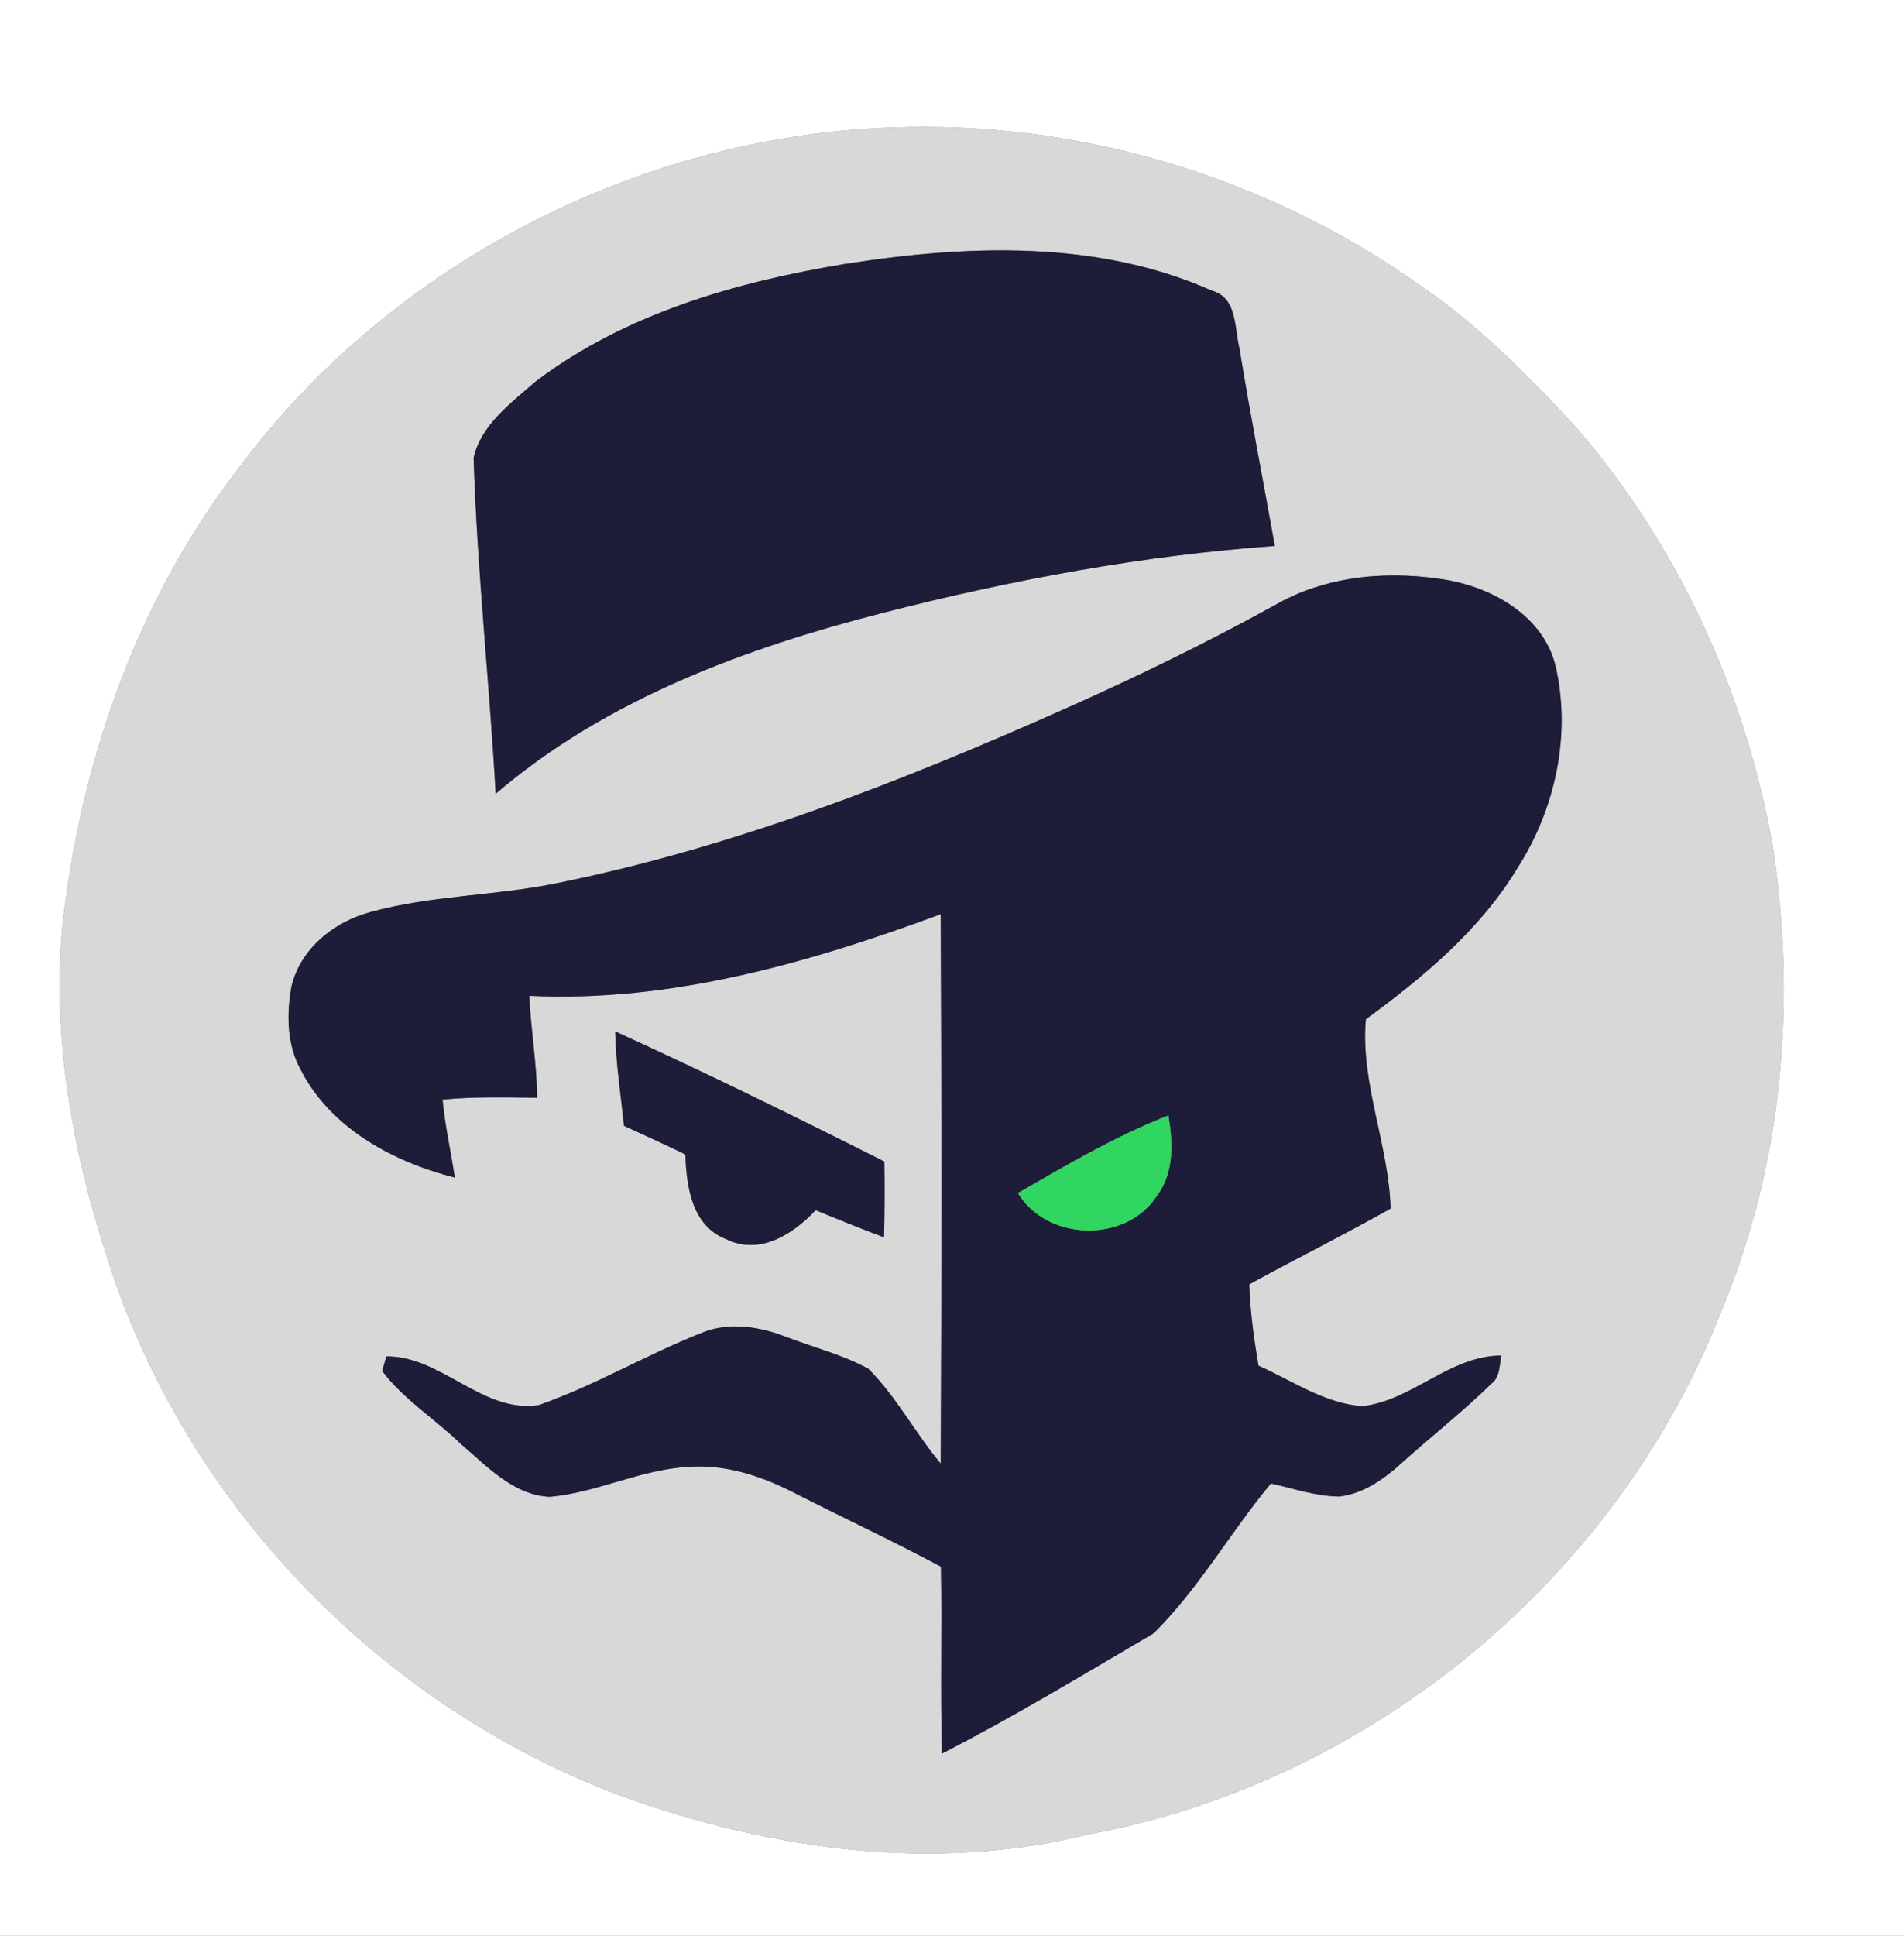<?xml version="1.0" encoding="UTF-8" ?>
<!DOCTYPE svg PUBLIC "-//W3C//DTD SVG 1.1//EN" "http://www.w3.org/Graphics/SVG/1.1/DTD/svg11.dtd">
<svg width="246pt" height="250pt" viewBox="0 0 246 250" version="1.1" xmlns="http://www.w3.org/2000/svg">
<rect x="0" y="0" width="246" height="250" fill="#808080" stroke="none"/>
<g id="#ffffffff">
<path fill="#ffffff" opacity="1.00" d=" M 0.00 0.00 L 246.00 0.00 L 246.00 250.00 L 0.00 250.00 L 0.00 0.00 M 115.43 16.46 C 82.47 17.54 50.30 34.15 30.66 60.69 C 17.56 77.73 10.32 98.73 8.02 119.96 C 6.65 135.60 9.91 151.20 15.01 165.92 C 25.76 196.27 50.66 221.12 80.87 232.17 C 99.93 238.96 120.92 241.85 140.78 236.88 C 177.12 230.16 208.99 203.76 222.40 169.33 C 230.34 150.38 232.16 129.21 228.99 109.00 C 225.46 89.31 216.80 70.46 203.72 55.29 C 197.48 48.50 190.92 41.87 183.24 36.70 C 163.65 22.82 139.42 15.58 115.43 16.46 Z" />
</g>
<g id="#d8d8d8ff">
<path fill="#d8d8d8" opacity="1.00" d=" M 115.43 16.46 C 139.42 15.58 163.65 22.82 183.24 36.70 C 190.92 41.87 197.48 48.50 203.72 55.29 C 216.80 70.46 225.46 89.31 228.99 109.00 C 232.16 129.21 230.34 150.38 222.40 169.33 C 208.99 203.76 177.12 230.16 140.78 236.88 C 120.92 241.85 99.93 238.96 80.87 232.17 C 50.66 221.12 25.76 196.27 15.01 165.92 C 9.91 151.20 6.65 135.60 8.02 119.96 C 10.32 98.73 17.56 77.73 30.66 60.69 C 50.30 34.15 82.47 17.54 115.43 16.46 M 109.16 34.09 C 95.06 36.43 80.77 40.51 69.23 49.25 C 66.08 52.00 62.14 54.86 61.19 59.12 C 61.64 73.61 63.23 88.04 64.04 102.52 C 78.33 90.28 96.38 83.67 114.38 79.07 C 130.89 74.86 147.70 71.73 164.71 70.51 C 163.19 61.99 161.52 53.51 160.14 44.97 C 159.46 42.29 159.89 38.45 156.56 37.53 C 141.74 30.94 124.85 31.62 109.16 34.09 M 164.99 78.00 C 156.05 82.95 146.86 87.42 137.53 91.57 C 116.38 100.98 94.63 109.48 71.87 114.08 C 63.91 115.71 55.68 115.63 47.83 117.80 C 43.12 119.06 38.75 122.57 37.64 127.48 C 37.02 131.03 37.06 134.89 38.83 138.12 C 42.68 145.69 50.79 150.07 58.76 152.08 C 58.26 148.72 57.49 145.40 57.18 142.01 C 61.25 141.63 65.33 141.72 69.40 141.78 C 69.36 137.37 68.58 133.01 68.39 128.61 C 86.69 129.49 104.55 124.35 121.54 118.07 C 121.66 141.72 121.67 165.37 121.54 189.02 C 118.25 185.08 115.84 180.42 112.20 176.78 C 108.86 174.95 105.12 174.02 101.57 172.66 C 98.19 171.34 94.31 170.70 90.83 172.07 C 83.63 174.89 76.92 178.91 69.62 181.47 C 62.32 182.58 57.05 175.11 49.92 175.18 C 49.78 175.65 49.50 176.59 49.37 177.06 C 52.17 180.77 56.21 183.25 59.52 186.47 C 62.90 189.34 66.30 193.09 71.03 193.32 C 77.16 192.77 82.83 189.75 89.01 189.44 C 93.94 189.09 98.72 190.75 103.02 193.01 C 109.19 196.14 115.47 199.07 121.57 202.34 C 121.72 210.38 121.47 218.42 121.71 226.47 C 131.04 221.70 140.01 216.24 149.04 210.95 C 154.88 205.19 158.96 197.88 164.21 191.59 C 167.12 192.24 170.00 193.24 173.01 193.28 C 176.11 192.93 178.75 191.07 181.00 189.04 C 184.86 185.55 188.98 182.34 192.70 178.70 C 193.84 177.83 193.71 176.33 193.97 175.07 C 187.31 175.07 182.46 180.91 176.01 181.61 C 171.15 181.27 166.95 178.31 162.59 176.37 C 162.02 172.89 161.51 169.40 161.41 165.87 C 167.46 162.56 173.65 159.47 179.67 156.09 C 179.44 147.85 175.74 139.87 176.47 131.64 C 183.93 126.16 191.25 120.09 196.09 112.06 C 200.99 104.39 203.05 94.78 200.95 85.87 C 199.35 79.69 193.23 76.12 187.33 74.97 C 179.83 73.64 171.73 74.21 164.99 78.00 M 79.48 133.20 C 79.56 137.29 80.20 141.33 80.62 145.40 C 83.27 146.62 85.93 147.82 88.55 149.10 C 88.68 153.23 89.39 158.33 93.81 160.03 C 98.12 162.18 102.46 159.41 105.38 156.30 C 108.32 157.49 111.25 158.70 114.22 159.80 C 114.30 156.53 114.31 153.27 114.26 150.01 C 102.76 144.22 91.20 138.54 79.48 133.20 Z" />
</g>
<g id="#1d1d39ff">
<path fill="#1d1d39" opacity="1.00" d=" M 109.16 34.09 C 124.85 31.62 141.74 30.94 156.56 37.53 C 159.89 38.45 159.46 42.29 160.14 44.97 C 161.52 53.51 163.19 61.99 164.71 70.51 C 147.70 71.73 130.89 74.86 114.38 79.07 C 96.38 83.67 78.33 90.28 64.04 102.52 C 63.23 88.04 61.64 73.61 61.19 59.12 C 62.14 54.86 66.08 52.00 69.23 49.25 C 80.77 40.51 95.06 36.43 109.16 34.09 Z" />
<path fill="#1d1d39" opacity="1.00" d=" M 164.99 78.00 C 171.73 74.21 179.83 73.64 187.33 74.97 C 193.23 76.12 199.35 79.69 200.95 85.87 C 203.05 94.78 200.99 104.39 196.09 112.06 C 191.25 120.09 183.93 126.16 176.47 131.64 C 175.74 139.87 179.44 147.85 179.67 156.09 C 173.65 159.47 167.46 162.56 161.41 165.87 C 161.51 169.40 162.02 172.89 162.59 176.37 C 166.95 178.31 171.15 181.27 176.01 181.61 C 182.46 180.91 187.31 175.07 193.97 175.07 C 193.71 176.33 193.84 177.83 192.70 178.70 C 188.98 182.34 184.86 185.55 181.00 189.04 C 178.75 191.07 176.11 192.93 173.01 193.28 C 170.00 193.24 167.12 192.24 164.21 191.59 C 158.96 197.88 154.88 205.19 149.04 210.95 C 140.01 216.24 131.04 221.70 121.71 226.47 C 121.47 218.42 121.72 210.38 121.57 202.34 C 115.47 199.07 109.19 196.14 103.02 193.01 C 98.72 190.75 93.94 189.09 89.01 189.44 C 82.83 189.75 77.16 192.77 71.03 193.32 C 66.30 193.09 62.90 189.34 59.52 186.47 C 56.21 183.25 52.17 180.77 49.37 177.06 C 49.50 176.59 49.78 175.65 49.92 175.18 C 57.05 175.11 62.32 182.58 69.62 181.47 C 76.92 178.91 83.63 174.89 90.83 172.07 C 94.31 170.70 98.19 171.34 101.57 172.66 C 105.12 174.02 108.86 174.95 112.20 176.78 C 115.84 180.42 118.25 185.08 121.54 189.02 C 121.67 165.37 121.66 141.72 121.54 118.07 C 104.55 124.35 86.69 129.49 68.39 128.61 C 68.58 133.01 69.36 137.37 69.40 141.78 C 65.33 141.72 61.25 141.63 57.18 142.01 C 57.49 145.40 58.26 148.72 58.76 152.08 C 50.79 150.07 42.68 145.69 38.83 138.12 C 37.06 134.89 37.02 131.03 37.64 127.48 C 38.75 122.57 43.12 119.06 47.83 117.80 C 55.68 115.63 63.91 115.71 71.87 114.08 C 94.63 109.48 116.38 100.98 137.53 91.57 C 146.86 87.42 156.05 82.95 164.99 78.00 M 131.52 154.08 C 135.25 160.31 145.47 160.59 149.43 154.49 C 151.73 151.50 151.55 147.57 150.96 144.06 C 144.16 146.71 137.83 150.45 131.52 154.08 Z" />
<path fill="#1d1d39" opacity="1.00" d=" M 79.48 133.20 C 91.20 138.54 102.76 144.22 114.26 150.01 C 114.31 153.27 114.30 156.53 114.22 159.80 C 111.25 158.70 108.32 157.49 105.38 156.30 C 102.46 159.41 98.12 162.18 93.81 160.03 C 89.39 158.33 88.68 153.23 88.55 149.10 C 85.93 147.82 83.27 146.62 80.62 145.40 C 80.20 141.33 79.56 137.29 79.48 133.20 Z" />
</g>
<g id="#31d660ff">
<path fill="#31d660" opacity="1.00" d=" M 131.52 154.08 C 137.83 150.45 144.16 146.71 150.96 144.06 C 151.55 147.57 151.73 151.50 149.43 154.49 C 145.47 160.59 135.25 160.31 131.52 154.08 Z" />
</g>
</svg>
